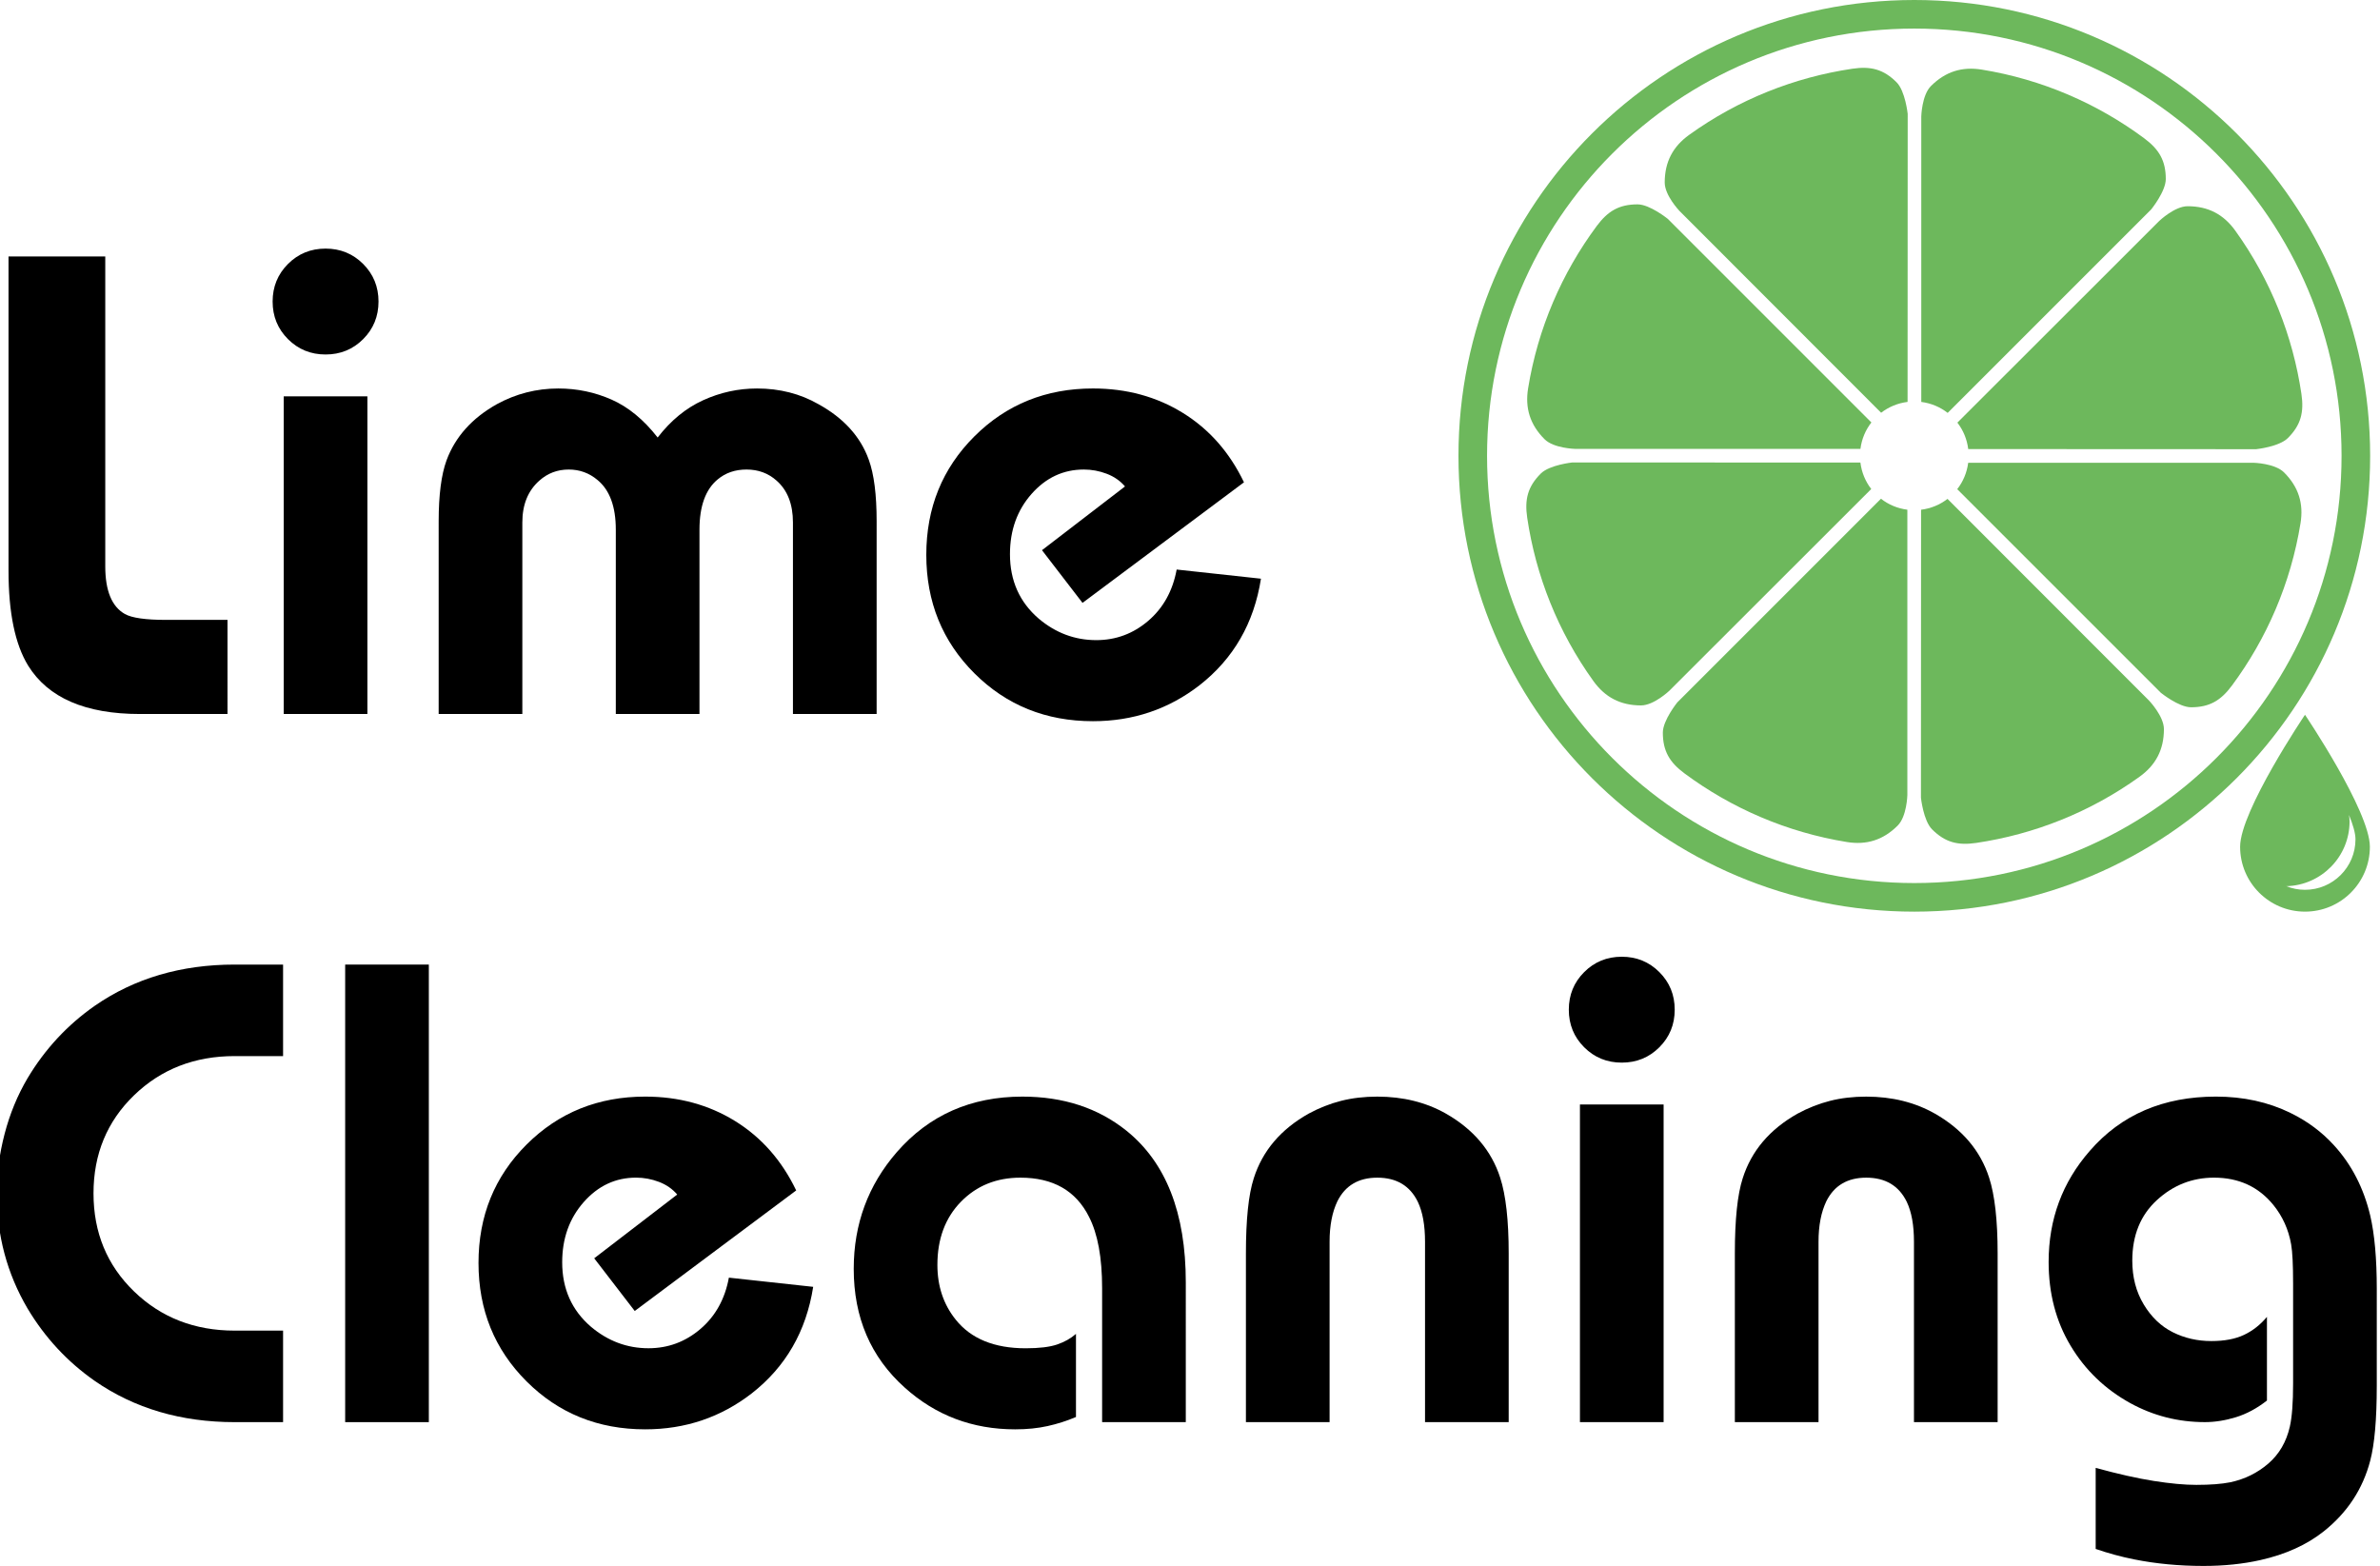 <svg class="logo__svg" version="1.1" id="Слой_1" xmlns="http://www.w3.org/2000/svg" xmlns:xlink="http://www.w3.org/1999/xlink" x="0px" y="0px"
					 viewBox="0 0 235.276 154.806" enable-background="new 0 0 235.276 154.806"
					 xml:space="preserve">
				<g>
					<g>
						<path d="M22.491,70.585h-8.659c-5.386,0-9.069-1.593-11.05-4.782c-1.293-2.11-1.939-5.234-1.939-9.37V25.352h9.563v30.63
							c0,2.413,0.646,3.985,1.939,4.717c0.689,0.388,2.046,0.582,4.071,0.582h6.074V70.585z"/>
						<path d="M37.418,29.81c0,1.465-0.507,2.704-1.518,3.716c-1.013,1.013-2.252,1.518-3.716,1.518c-1.465,0-2.704-0.505-3.715-1.518
							c-1.013-1.012-1.519-2.25-1.519-3.716c0-1.464,0.506-2.702,1.519-3.715c1.011-1.012,2.251-1.519,3.715-1.519
							c1.464,0,2.703,0.507,3.716,1.519C36.911,27.108,37.418,28.346,37.418,29.81z M36.319,70.585h-8.271V39.18h8.271V70.585z"/>
						<path d="M86.658,70.585h-8.271V51.652c0-1.809-0.539-3.188-1.615-4.136c-0.819-0.732-1.809-1.099-2.973-1.099
							c-1.121,0-2.068,0.323-2.843,0.969c-1.206,0.991-1.809,2.649-1.809,4.975v18.223h-8.271V52.362c0-2.283-0.604-3.919-1.809-4.911
							c-0.819-0.689-1.767-1.034-2.843-1.034c-1.121,0-2.09,0.366-2.908,1.099c-1.121,0.991-1.68,2.369-1.68,4.136v18.933h-8.271V51.523
							c0-2.585,0.259-4.588,0.776-6.01c0.861-2.326,2.52-4.178,4.976-5.557c1.895-1.034,3.919-1.551,6.074-1.551
							c1.852,0,3.608,0.366,5.267,1.099c1.658,0.733,3.176,1.982,4.555,3.748c1.293-1.68,2.789-2.908,4.491-3.684
							c1.701-0.775,3.478-1.163,5.331-1.163c2.239,0,4.265,0.517,6.074,1.551c2.498,1.379,4.156,3.21,4.975,5.493
							c0.517,1.421,0.776,3.447,0.776,6.074V70.585z"/>
						<path d="M124.653,57.209c-0.689,4.394-2.713,7.906-6.073,10.533c-3.059,2.369-6.57,3.554-10.533,3.554
							c-4.653,0-8.562-1.58-11.728-4.741c-3.166-3.16-4.749-7.062-4.749-11.705c0-4.643,1.583-8.545,4.749-11.705
							c3.166-3.16,7.076-4.741,11.728-4.741c3.317,0,6.278,0.806,8.885,2.416c2.606,1.61,4.62,3.897,6.042,6.86L107.013,59.6
							l-4.007-5.209l8.206-6.302c-0.474-0.557-1.077-0.975-1.809-1.254c-0.733-0.279-1.486-0.418-2.261-0.418
							c-2.026,0-3.748,0.804-5.17,2.414c-1.421,1.609-2.132,3.595-2.132,5.954c0,2.618,0.947,4.743,2.843,6.373
							c1.68,1.416,3.575,2.124,5.687,2.124c1.939,0,3.651-0.635,5.137-1.906c1.486-1.27,2.423-2.961,2.811-5.072L124.653,57.209z"/>
						<path d="M27.984,140.59h-4.782c-5.299,0-9.909-1.357-13.828-4.071c-2.714-1.895-4.934-4.286-6.656-7.173
							c-2.025-3.446-3.037-7.238-3.037-11.373c0-1.939,0.258-3.898,0.775-5.88c0.517-1.981,1.27-3.812,2.262-5.493
							c1.722-2.886,3.942-5.277,6.656-7.173c3.919-2.714,8.53-4.071,13.828-4.071h4.782v9.047h-4.782c-3.964,0-7.281,1.293-9.952,3.877
							c-2.671,2.585-4.006,5.816-4.006,9.693c0,3.877,1.335,7.109,4.006,9.693c2.671,2.585,5.988,3.877,9.952,3.877h4.782V140.59z"/>
						<path d="M42.393,140.59h-8.271V95.356h8.271V140.59z"/>
						<path d="M80.388,127.214c-0.69,4.394-2.714,7.906-6.074,10.533c-3.059,2.369-6.57,3.554-10.533,3.554
							c-4.652,0-8.562-1.58-11.728-4.741c-3.166-3.16-4.75-7.062-4.75-11.706c0-4.643,1.583-8.545,4.75-11.705
							c3.166-3.16,7.076-4.741,11.728-4.741c3.317,0,6.278,0.806,8.885,2.416c2.606,1.61,4.62,3.897,6.042,6.86l-15.961,11.918
							l-4.007-5.209l8.207-6.302c-0.474-0.557-1.077-0.975-1.809-1.254c-0.733-0.279-1.486-0.418-2.261-0.418
							c-2.026,0-3.748,0.805-5.17,2.414c-1.421,1.609-2.132,3.595-2.132,5.954c0,2.618,0.947,4.743,2.843,6.373
							c1.68,1.416,3.575,2.125,5.687,2.125c1.939,0,3.651-0.636,5.137-1.907c1.486-1.27,2.423-2.961,2.811-5.072L80.388,127.214z"/>
						<path d="M117.221,140.59h-8.271v-13.248c0-3.015-0.431-5.363-1.292-7.044c-1.293-2.585-3.554-3.877-6.785-3.877
							c-2.37,0-4.329,0.795-5.88,2.382c-1.551,1.588-2.326,3.669-2.326,6.244c0,2.103,0.602,3.905,1.809,5.408
							c1.507,1.888,3.812,2.833,6.914,2.833c1.335,0,2.369-0.124,3.102-0.371c0.732-0.248,1.357-0.598,1.874-1.051v8.215
							c-0.904,0.385-1.842,0.684-2.811,0.898c-0.969,0.215-2.035,0.322-3.198,0.322c-4.222,0-7.862-1.375-10.921-4.128
							c-3.36-3.009-5.04-6.922-5.04-11.738c0-4.429,1.422-8.276,4.265-11.545c3.188-3.655,7.323-5.482,12.407-5.482
							c4.049,0,7.473,1.121,10.274,3.36c3.92,3.146,5.88,8.142,5.88,14.992V140.59z"/>
						<path d="M149.143,140.59h-8.271v-17.835c0-1.637-0.238-2.95-0.711-3.942c-0.775-1.593-2.111-2.391-4.007-2.391
							c-1.852,0-3.165,0.775-3.942,2.326c-0.517,1.077-0.775,2.413-0.775,4.006v17.835h-8.271v-16.672c0-3.36,0.258-5.837,0.775-7.431
							c0.861-2.714,2.671-4.847,5.429-6.397c1.034-0.559,2.1-0.98,3.198-1.26c1.099-0.28,2.294-0.42,3.586-0.42
							c2.542,0,4.804,0.56,6.785,1.68c2.714,1.551,4.501,3.662,5.363,6.333c0.559,1.723,0.841,4.222,0.841,7.496V140.59z"/>
						<path d="M165.555,99.815c0,1.465-0.507,2.704-1.519,3.716c-1.012,1.013-2.252,1.518-3.715,1.518c-1.465,0-2.704-0.506-3.716-1.518
							c-1.013-1.012-1.519-2.25-1.519-3.716c0-1.464,0.506-2.703,1.519-3.715c1.012-1.012,2.251-1.519,3.716-1.519
							c1.463,0,2.703,0.507,3.715,1.519C165.048,97.112,165.555,98.351,165.555,99.815z M164.457,140.59h-8.271v-31.406h8.271V140.59z"
							/>
						<path d="M197.477,140.59h-8.271v-17.835c0-1.637-0.238-2.95-0.711-3.942c-0.775-1.593-2.111-2.391-4.007-2.391
							c-1.853,0-3.165,0.775-3.942,2.326c-0.517,1.077-0.775,2.413-0.775,4.006v17.835H171.5v-16.672c0-3.36,0.258-5.837,0.775-7.431
							c0.861-2.714,2.671-4.847,5.429-6.397c1.034-0.559,2.1-0.98,3.198-1.26c1.099-0.28,2.294-0.42,3.586-0.42
							c2.542,0,4.804,0.56,6.785,1.68c2.714,1.551,4.501,3.662,5.363,6.333c0.559,1.723,0.841,4.222,0.841,7.496V140.59z"/>
						<path d="M234.956,137.036c0,3.274-0.217,5.729-0.647,7.366c-0.733,2.8-2.261,5.127-4.588,6.979
							c-1.68,1.335-3.77,2.283-6.268,2.844c-1.723,0.387-3.597,0.581-5.622,0.581c-2.413,0-4.696-0.216-6.85-0.647
							c-1.292-0.258-2.563-0.603-3.812-1.034v-8.013c2.197,0.603,4.113,1.035,5.751,1.293c1.637,0.258,3.038,0.387,4.2,0.387
							c1.378,0,2.498-0.086,3.36-0.258c1.422-0.302,2.67-0.916,3.749-1.842c1.076-0.927,1.787-2.144,2.132-3.651
							c0.216-0.947,0.324-2.369,0.324-4.265v-9.887c0-1.852-0.065-3.145-0.194-3.877c-0.258-1.464-0.841-2.756-1.745-3.877
							c-1.465-1.809-3.425-2.714-5.88-2.714c-2.156,0-4.039,0.743-5.654,2.229c-1.616,1.486-2.424,3.479-2.424,5.977
							c0,1.638,0.377,3.081,1.132,4.33c0.752,1.249,1.712,2.164,2.875,2.746c1.163,0.582,2.434,0.872,3.813,0.872
							c1.292,0,2.368-0.204,3.231-0.614c0.861-0.409,1.615-1.002,2.261-1.777v8.271c-0.991,0.775-2.014,1.325-3.069,1.648
							c-1.056,0.324-2.079,0.485-3.069,0.485c-2.629,0-5.084-0.624-7.366-1.874c-2.499-1.378-4.47-3.273-5.913-5.687
							c-1.444-2.412-2.165-5.169-2.165-8.271c0-4.221,1.357-7.884,4.071-10.985c3.102-3.575,7.258-5.363,12.471-5.363
							c2.715,0,5.17,0.539,7.367,1.615c1.679,0.819,3.123,1.896,4.329,3.231c1.723,1.896,2.908,4.2,3.554,6.914
							c0.43,1.853,0.647,4.265,0.647,7.238V137.036z"/>
					</g>
					<path fill="#6DB85C" d="M189.24,0c-24.887,0-45.062,20.175-45.062,45.062c0,24.887,20.175,45.062,45.062,45.062
						c24.887,0,45.062-20.175,45.062-45.062C234.302,20.175,214.127,0,189.24,0z M189.24,87.297c-23.326,0-42.236-18.91-42.236-42.236
						s18.91-42.236,42.236-42.236s42.236,18.91,42.236,42.236S212.567,87.297,189.24,87.297z"/>
					<path fill="#6DB85C" d="M227.861,70.661c0,0-6.414,9.505-6.414,13.048s2.872,6.414,6.414,6.414c3.542,0,6.414-2.872,6.414-6.414
						S227.861,70.661,227.861,70.661z M227.861,87.964c-0.654,0-1.277-0.129-1.849-0.358c3.469-0.085,6.256-2.917,6.256-6.406
						c0-0.195-0.023-0.41-0.059-0.638c0.386,0.944,0.643,1.796,0.643,2.412C232.852,85.729,230.617,87.964,227.861,87.964z"/>
					<path fill="#6DB85C" d="M188.574,39.732l0.012-28.468c0,0-0.238-2.267-1.099-3.128c-1.293-1.294-2.559-1.61-4.373-1.341
						c-5.706,0.846-11.252,3.026-16.136,6.54c-1.603,1.153-2.411,2.669-2.412,4.708c-0.001,1.28,1.454,2.805,1.454,2.805l19.939,19.956
						C186.703,40.23,187.594,39.854,188.574,39.732z"/>
					<path fill="#6DB85C" d="M184.997,41.764l-20.127-20.127c0,0-1.772-1.434-2.99-1.434c-1.83,0-2.947,0.673-4.039,2.146
						c-3.435,4.634-5.813,10.098-6.779,16.037c-0.317,1.949,0.184,3.592,1.626,5.034c0.905,0.905,3.012,0.954,3.012,0.954h28.214
						C184.039,43.395,184.419,42.505,184.997,41.764z"/>
					<path fill="#6DB85C" d="M183.911,45.728l-28.468-0.012c0,0-2.267,0.238-3.128,1.099c-1.294,1.293-1.61,2.559-1.341,4.373
						c0.846,5.706,3.026,11.252,6.54,16.136c1.153,1.603,2.669,2.411,4.708,2.412c1.28,0.001,2.805-1.454,2.805-1.454l19.956-19.939
						C184.408,47.599,184.033,46.707,183.911,45.728z"/>
					<path fill="#6DB85C" d="M185.942,49.305l-20.127,20.127c0,0-1.434,1.772-1.434,2.99c0,1.83,0.673,2.948,2.146,4.039
						c4.634,3.435,10.098,5.813,16.037,6.778c1.949,0.317,3.592-0.184,5.034-1.626c0.905-0.905,0.954-3.012,0.954-3.012V50.389
						C187.573,50.263,186.684,49.883,185.942,49.305z"/>
					<path fill="#6DB85C" d="M212.461,69.275l-19.939-19.956c-0.744,0.574-1.635,0.95-2.614,1.072l-0.012,28.468
						c0,0,0.238,2.267,1.099,3.128c1.293,1.294,2.559,1.61,4.373,1.341c5.706-0.846,11.252-3.026,16.136-6.54
						c1.603-1.153,2.411-2.669,2.412-4.708C213.915,70.801,212.461,69.275,212.461,69.275z"/>
					<path fill="#6DB85C" d="M225.793,46.704c-0.905-0.905-3.012-0.955-3.012-0.955h-28.214c-0.126,0.978-0.506,1.868-1.084,2.609
						l20.127,20.127c0,0,1.772,1.434,2.99,1.434c1.83,0,2.948-0.673,4.039-2.146c3.435-4.634,5.813-10.098,6.778-16.037
						C227.736,49.789,227.235,48.146,225.793,46.704z"/>
					<path fill="#6DB85C" d="M227.507,38.935c-0.846-5.706-3.026-11.252-6.54-16.136c-1.153-1.603-2.669-2.411-4.708-2.412
						c-1.28-0.001-2.805,1.454-2.805,1.454l-19.956,19.939c0.574,0.744,0.95,1.635,1.072,2.614l28.468,0.012
						c0,0,2.267-0.238,3.128-1.099C227.461,42.015,227.776,40.749,227.507,38.935z"/>
					<path fill="#6DB85C" d="M211.954,13.661c-4.634-3.435-10.098-5.813-16.037-6.779c-1.949-0.317-3.592,0.184-5.034,1.626
						c-0.905,0.905-0.954,3.012-0.954,3.012v28.214c0.978,0.126,1.868,0.506,2.61,1.084l20.127-20.127c0,0,1.434-1.772,1.434-2.99
						C214.1,15.871,213.427,14.753,211.954,13.661z"/>
				</g>
				</svg>